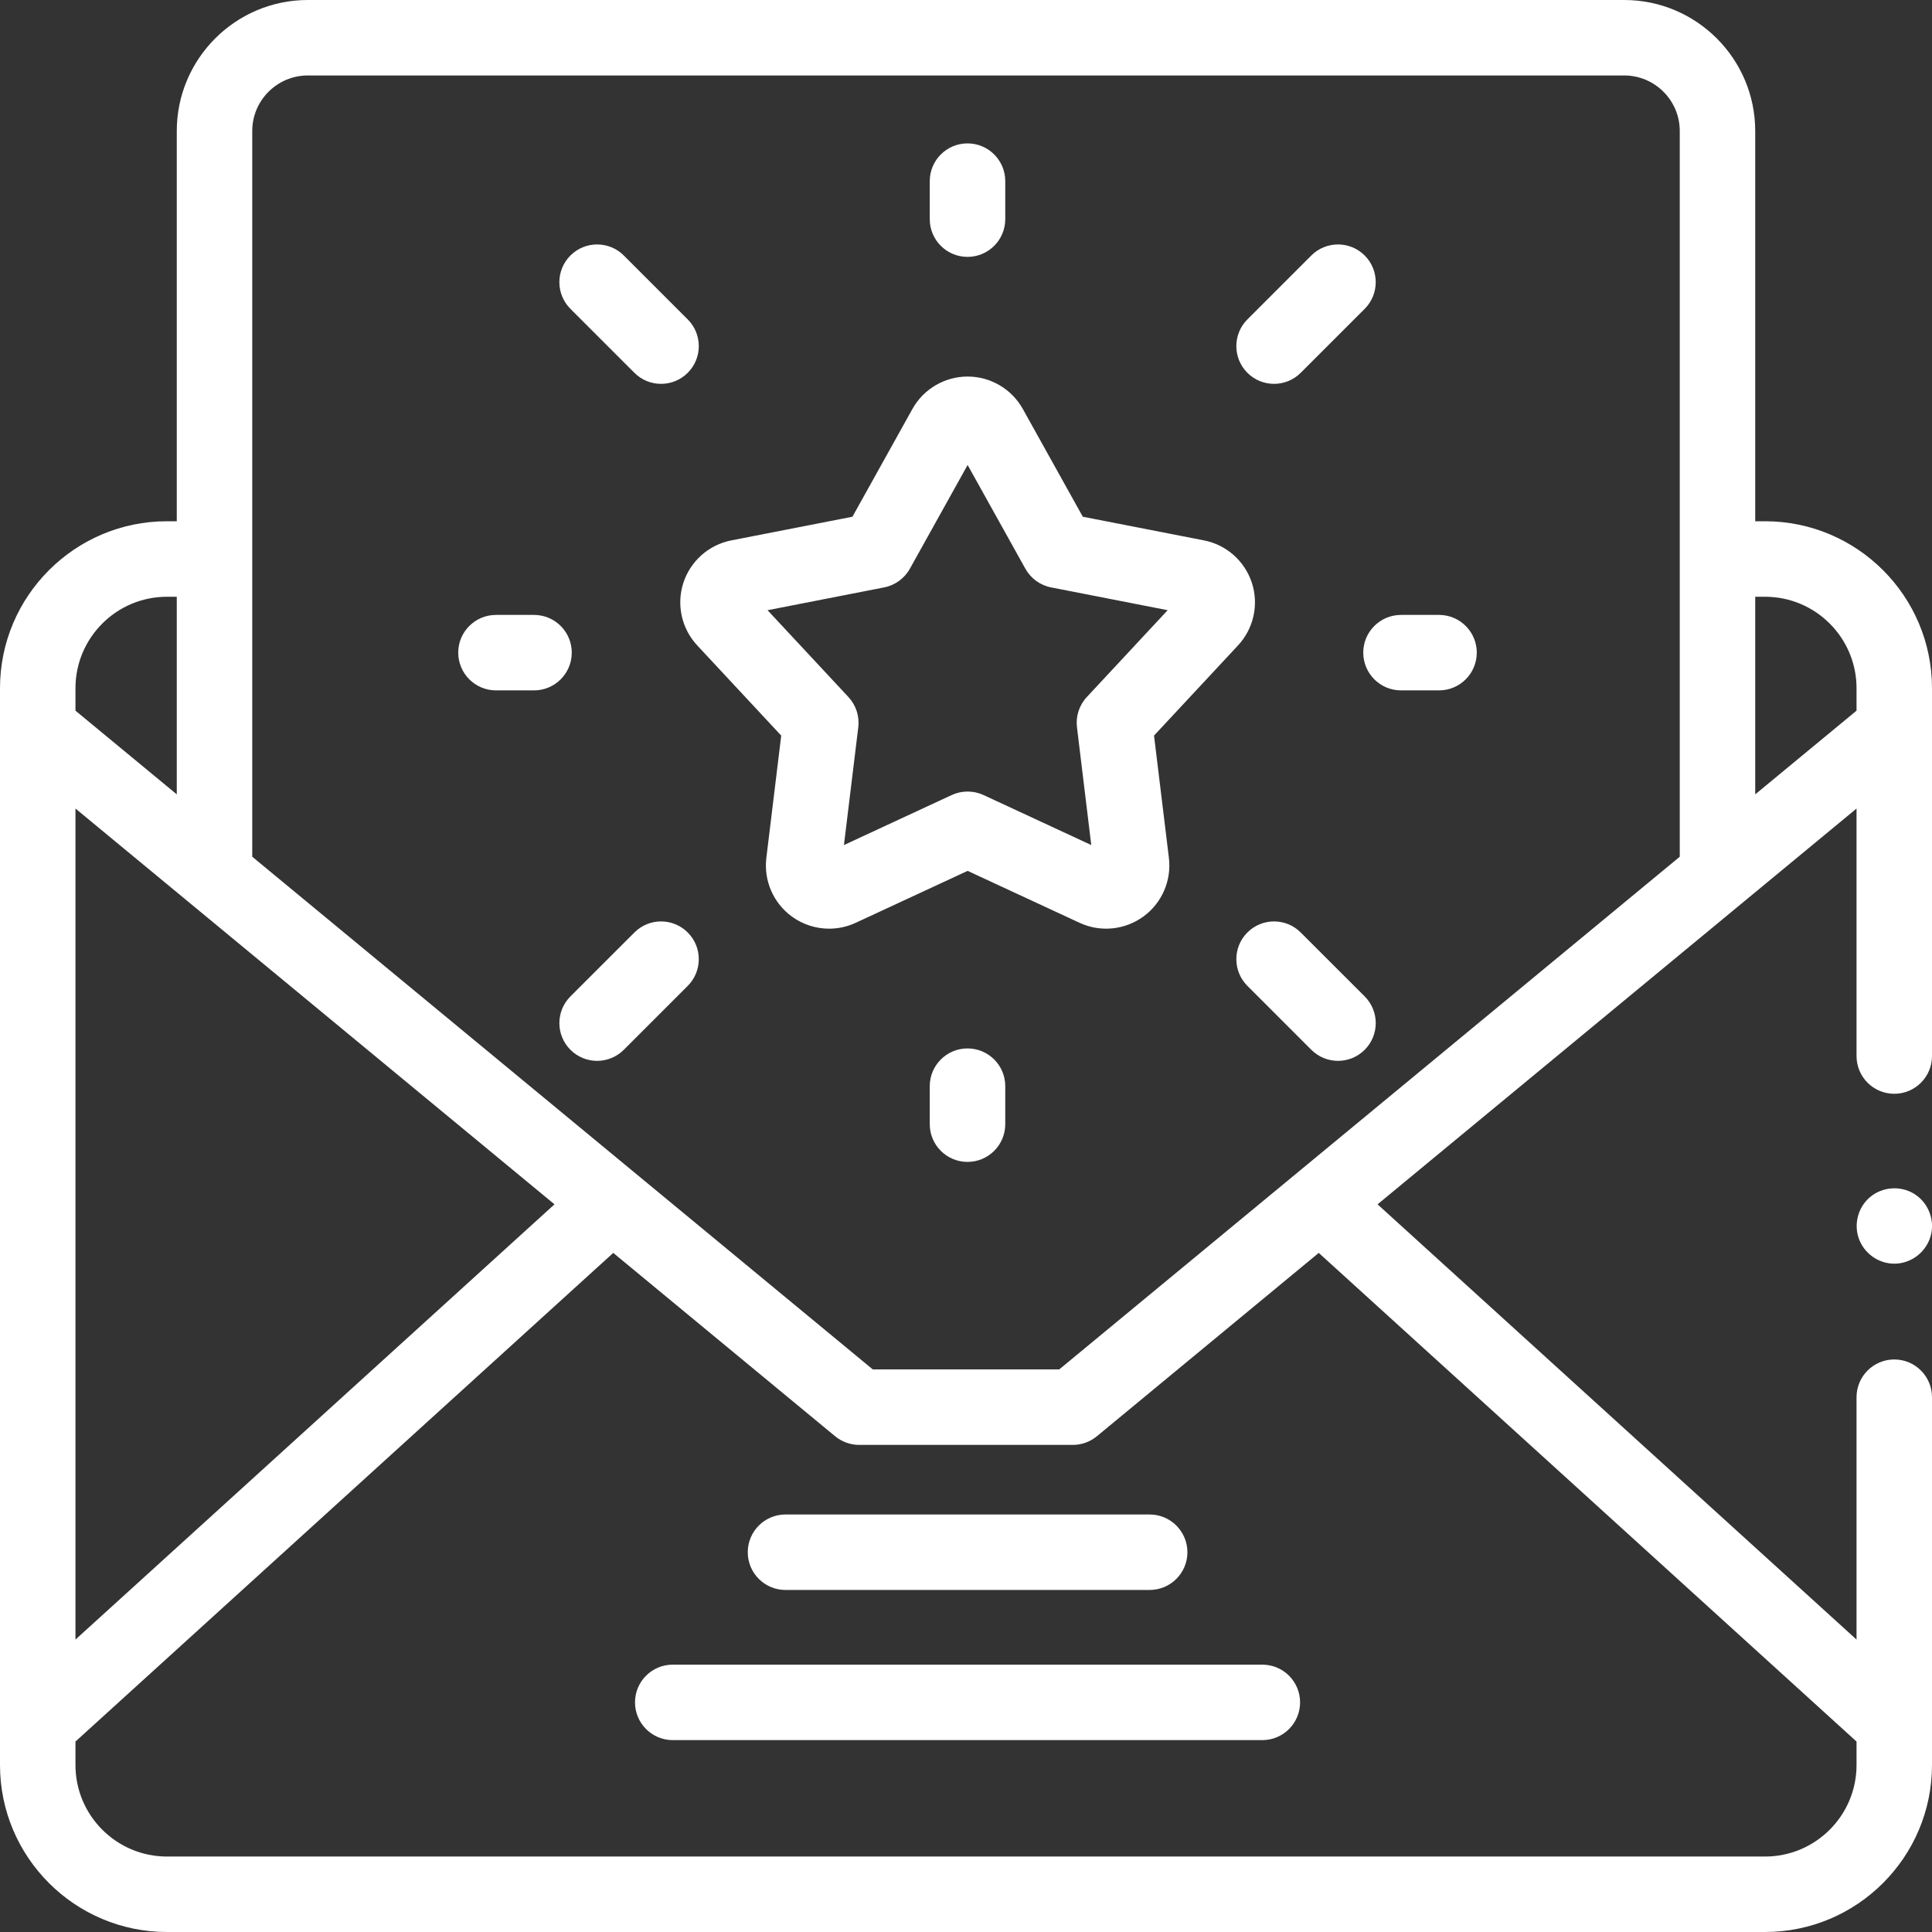 <svg width="50" height="50" viewBox="0 0 50 50" fill="none" xmlns="http://www.w3.org/2000/svg">
<rect x="0" y="0" width="50" height="50" fill="#333333" stroke="none"/>
<path d="M29.753 41.148H20.328C19.789 41.148 19.352 40.711 19.352 40.172C19.352 39.632 19.789 39.195 20.328 39.195H29.753C30.292 39.195 30.73 39.632 30.73 40.172C30.73 40.711 30.292 41.148 29.753 41.148Z" fill="white"/>
<path d="M32.669 45.034H17.41C16.871 45.034 16.434 44.596 16.434 44.057C16.434 43.518 16.871 43.081 17.41 43.081H32.669C33.209 43.081 33.646 43.518 33.646 44.057C33.646 44.596 33.209 45.034 32.669 45.034Z" fill="white"/>
<path d="M25.039 6.648C24.5 6.648 24.062 6.211 24.062 5.672V4.688C24.062 4.148 24.5 3.711 25.039 3.711C25.578 3.711 26.016 4.148 26.016 4.688V5.672C26.016 6.211 25.578 6.648 25.039 6.648Z" fill="white"/>
<path d="M25.039 30.07C24.5 30.07 24.062 29.633 24.062 29.093V28.109C24.062 27.57 24.5 27.133 25.039 27.133C25.578 27.133 26.016 27.57 26.016 28.109V29.093C26.016 29.633 25.578 30.07 25.039 30.07Z" fill="white"/>
<path d="M32.973 9.934C32.723 9.934 32.473 9.839 32.282 9.648C31.901 9.267 31.901 8.648 32.282 8.267L33.937 6.612C34.318 6.231 34.937 6.231 35.318 6.612C35.699 6.993 35.699 7.612 35.318 7.993L33.663 9.648C33.472 9.839 33.222 9.934 32.973 9.934Z" fill="white"/>
<path d="M15.453 27.455C15.203 27.455 14.953 27.359 14.763 27.169C14.381 26.787 14.381 26.169 14.763 25.787L16.418 24.133C16.799 23.751 17.417 23.751 17.799 24.133C18.18 24.514 18.18 25.132 17.799 25.514L16.144 27.169C15.953 27.359 15.703 27.455 15.453 27.455Z" fill="white"/>
<path d="M37.242 17.867H36.258C35.718 17.867 35.281 17.43 35.281 16.89C35.281 16.351 35.718 15.914 36.258 15.914H37.242C37.781 15.914 38.219 16.351 38.219 16.89C38.219 17.43 37.781 17.867 37.242 17.867Z" fill="white"/>
<path d="M13.82 17.867H12.836C12.297 17.867 11.859 17.43 11.859 16.89C11.859 16.351 12.297 15.914 12.836 15.914H13.82C14.36 15.914 14.797 16.351 14.797 16.89C14.797 17.43 14.36 17.867 13.82 17.867Z" fill="white"/>
<path d="M17.108 9.934C16.858 9.934 16.608 9.839 16.418 9.648L14.763 7.993C14.381 7.612 14.381 6.994 14.763 6.612C15.144 6.231 15.762 6.231 16.144 6.612L17.799 8.267C18.18 8.648 18.18 9.267 17.799 9.648C17.608 9.839 17.358 9.934 17.108 9.934Z" fill="white"/>
<path d="M34.628 27.455C34.378 27.455 34.128 27.359 33.937 27.169L32.282 25.514C31.901 25.132 31.901 24.514 32.282 24.133C32.663 23.751 33.282 23.751 33.663 24.133L35.318 25.787C35.699 26.169 35.7 26.787 35.318 27.169C35.127 27.359 34.878 27.455 34.628 27.455Z" fill="white"/>
<path d="M21.457 24.034C21.117 24.034 20.779 23.928 20.495 23.721C20.015 23.373 19.762 22.791 19.833 22.202L20.218 19.037L18.044 16.703C17.64 16.269 17.502 15.649 17.685 15.085C17.869 14.52 18.344 14.099 18.927 13.985L22.061 13.373L23.613 10.585C23.901 10.067 24.449 9.745 25.042 9.745C25.635 9.745 26.182 10.067 26.471 10.585L28.023 13.373L31.157 13.985C31.74 14.099 32.215 14.52 32.399 15.085C32.582 15.649 32.444 16.269 32.04 16.703L29.866 19.037L30.251 22.202C30.322 22.791 30.069 23.373 29.589 23.721C29.109 24.07 28.477 24.132 27.939 23.882L25.042 22.538L22.145 23.882C21.926 23.984 21.691 24.034 21.457 24.034ZM25.042 20.485C25.182 20.485 25.323 20.515 25.453 20.575L28.242 21.87L27.872 18.822C27.837 18.536 27.93 18.25 28.127 18.039L30.219 15.792L27.203 15.202C26.92 15.147 26.677 14.97 26.537 14.719L25.042 12.034L23.547 14.719C23.407 14.97 23.163 15.147 22.881 15.202L19.864 15.792L21.957 18.039C22.153 18.25 22.247 18.536 22.212 18.822L21.841 21.87L24.631 20.575C24.761 20.515 24.901 20.485 25.042 20.485Z" fill="white"/>
<path d="M45.68 13.49H45.425V3.391C45.425 1.521 43.904 0 42.034 0H7.966C6.096 0 4.575 1.521 4.575 3.391V13.49H4.32C1.938 13.49 0 15.428 0 17.811V45.679C0 48.062 1.938 50 4.321 50H45.679C48.062 50 50 48.062 50 45.679V36.16C50 35.62 49.563 35.183 49.023 35.183C48.484 35.183 48.047 35.62 48.047 36.16V42.432L35.651 31.168L48.047 20.925V27.33C48.047 27.87 48.484 28.307 49.023 28.307C49.563 28.307 50 27.87 50 27.33V17.811C50 15.428 48.062 13.49 45.68 13.49ZM6.528 3.391C6.528 2.598 7.173 1.953 7.966 1.953H42.034C42.827 1.953 43.472 2.598 43.472 3.391V22.172L27.413 35.44H22.587L6.528 22.172V3.391ZM1.953 20.925L14.35 31.168L1.953 42.432V20.925ZM1.953 17.811C1.953 16.505 3.015 15.444 4.32 15.444H4.575V20.558L1.953 18.392V17.811ZM48.047 45.071V45.679C48.047 46.985 46.985 48.047 45.679 48.047H4.321C3.015 48.047 1.953 46.985 1.953 45.679V45.071L15.871 32.425L21.613 37.17C21.788 37.314 22.008 37.394 22.235 37.394H27.765C27.992 37.394 28.212 37.314 28.387 37.17L34.129 32.425L48.047 45.071ZM45.425 15.444H45.68C46.985 15.444 48.047 16.505 48.047 17.811V18.392L45.425 20.558V15.444Z" fill="white"/>
<path d="M49.025 32.704C48.617 32.704 48.244 32.44 48.107 32.056C47.971 31.678 48.087 31.243 48.394 30.983C48.713 30.712 49.184 30.677 49.541 30.898C49.882 31.11 50.062 31.524 49.982 31.918C49.892 32.369 49.486 32.704 49.025 32.704Z" fill="white"/>
</svg>
